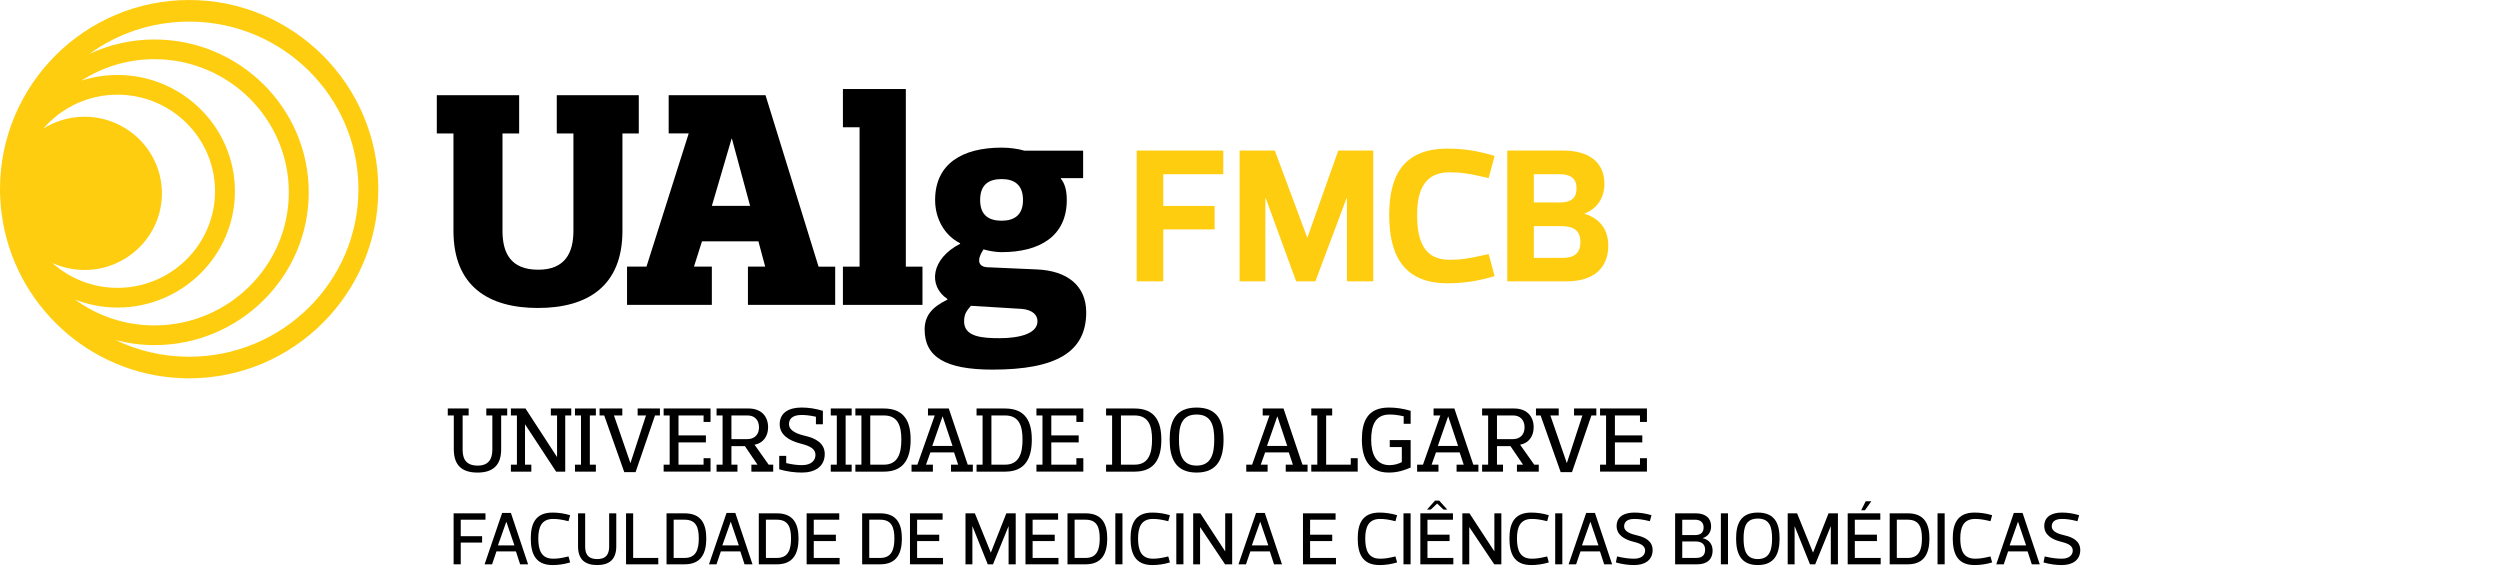 <?xml version="1.0" encoding="utf-8"?>
<!-- Generator: Adobe Illustrator 16.0.3, SVG Export Plug-In . SVG Version: 6.00 Build 0)  -->
<!DOCTYPE svg PUBLIC "-//W3C//DTD SVG 1.1//EN" "http://www.w3.org/Graphics/SVG/1.1/DTD/svg11.dtd">
<svg version="1.1" id="Layer_1" xmlns="http://www.w3.org/2000/svg" xmlns:xlink="http://www.w3.org/1999/xlink" x="0px" y="0px"
	 width="260px" height="60px" viewBox="0 0 260 60" enable-background="new 0 0 260 60" xml:space="preserve">
<path fill-rule="evenodd" clip-rule="evenodd" fill="#FECD0F" d="M19.672,37.1c-2.741,0-5.338-0.623-7.652-1.736
	c1.291,0.333,2.638,0.529,4.034,0.529c8.853,0,16.055-7.129,16.055-15.894c0-8.763-7.202-15.893-16.055-15.893
	c-2.404,0-4.678,0.541-6.729,1.482c2.906-2.099,6.482-3.342,10.347-3.342c9.707,0,17.605,7.817,17.605,17.428
	C37.277,29.283,29.379,37.1,19.672,37.1L19.672,37.1z M12.216,31.987c-1.554,0-3.036-0.302-4.405-0.828
	c2.316,1.681,5.159,2.685,8.242,2.685c7.71,0,13.985-6.21,13.985-13.844c0-7.634-6.275-13.845-13.985-13.845
	c-2.795,0-5.395,0.825-7.582,2.229c1.182-0.379,2.438-0.587,3.745-0.587c6.737,0,12.216,5.426,12.216,12.095
	C24.433,26.559,18.954,31.987,12.216,31.987L12.216,31.987z M5.438,27.346c1.799,1.603,4.171,2.59,6.778,2.59
	c5.595,0,10.147-4.507,10.147-10.045c0-5.54-4.553-10.045-10.147-10.045c-3.079,0-5.837,1.369-7.699,3.521
	c1.24-0.774,2.702-1.227,4.273-1.227c4.438,0,8.049,3.574,8.049,7.968c0,4.397-3.611,7.97-8.049,7.97
	C7.592,28.077,6.459,27.81,5.438,27.346L5.438,27.346z M19.672,0C8.825,0,0,8.825,0,19.674c0,0.047,0.003,0.098,0.003,0.146
	C0.003,19.845,0,19.869,0,19.893c0,0.02,0.003,0.037,0.003,0.053c0,0.02-0.003,0.037-0.003,0.057c0,0.111,0.013,0.218,0.015,0.33
	c0.009,0.235,0.021,0.468,0.036,0.698c0.026,0.384,0.062,0.765,0.112,1.14c0.043,0.33,0.092,0.657,0.15,0.982
	c0.007,0.036,0.012,0.072,0.019,0.109c1.693,9.141,9.717,16.085,19.34,16.085c10.849,0,19.673-8.825,19.673-19.672
	C39.346,8.825,30.521,0,19.672,0z"/>
<g>
	<path fill-rule="evenodd" clip-rule="evenodd" d="M66.434,9.901v3.977h-1.7V24.01c0,5.742-3.624,8.019-8.788,8.019
		c-5.162,0-8.786-2.276-8.786-8.019V13.878h-1.732V9.901h8.563v3.977h-1.732V24.01c0,2.278,0.834,4.04,3.719,4.04
		c2.791,0,3.658-1.762,3.658-4.04V13.878h-1.732V9.901H66.434z"/>
	<path fill-rule="evenodd" clip-rule="evenodd" d="M79.613,9.901l5.517,17.83h1.73v3.977h-9.074V27.73h1.795l-0.706-2.629h-5.869
		l-0.833,2.629h1.859v3.977h-8.82V27.73h2.022l4.392-13.854h-2.084V9.901H79.613L79.613,9.901z M76.086,14.421l-2.053,6.991h3.978
		l-1.892-6.991H76.086z"/>
	<polygon fill-rule="evenodd" clip-rule="evenodd" points="87.664,9.259 94.206,9.259 94.206,27.731 95.937,27.731 95.937,31.708 
		87.664,31.708 87.664,27.731 89.395,27.731 89.395,13.236 87.664,13.236 	"/>
	<path fill-rule="evenodd" clip-rule="evenodd" d="M98.535,31.098c-2.052-1.378-1.7-4.201,1.314-5.74v-0.063
		c-1.604-0.802-2.597-2.533-2.597-4.491c0-3.751,2.79-5.451,6.926-5.451c0.834,0,1.731,0.128,2.374,0.319h6.093v2.855h-2.31v0.063
		c0.417,0.514,0.61,1.22,0.61,2.213c0,3.786-2.854,5.42-6.767,5.42c-0.513,0-1.25-0.095-1.892-0.288
		c-0.673,0.994-0.642,1.794,0.385,1.858l5.131,0.226c3.239,0.127,5.164,1.732,5.164,4.458c0,4.134-3.111,5.963-9.749,5.963
		c-4.939,0-7.055-1.347-7.055-4.169c0-1.378,0.705-2.309,2.373-3.11V31.098L98.535,31.098z M103.955,35.171
		c1.924,0,3.943-0.416,3.943-1.764c0-0.673-0.545-1.186-1.635-1.283l-5.291-0.321c-0.385,0.481-0.706,0.771-0.706,1.636
		C100.267,35.045,102.19,35.171,103.955,35.171L103.955,35.171z M106.393,20.804c0-1.635-0.963-2.18-2.214-2.18
		c-1.313,0-2.245,0.545-2.245,2.18c0,1.635,0.962,2.15,2.245,2.15C105.429,22.954,106.393,22.407,106.393,20.804z"/>
</g>
<g>
	<path d="M50.49,54.049h-2.573v1.715h2.222v0.663h-2.222v2.261h-0.741v-5.302h3.314V54.049z"/>
	<path d="M53.657,57.347h-2.027l-0.452,1.341h-0.78l1.825-5.341h0.912l1.786,5.341h-0.827L53.657,57.347z M52.651,54.275
		l-0.866,2.448H53.5l-0.834-2.448H52.651z"/>
	<path d="M57.463,53.308c0.601,0,1.17,0.078,1.833,0.272l-0.171,0.624c-0.803-0.195-1.178-0.234-1.606-0.234
		c-1.224,0-1.536,0.896-1.536,2.027c0,1.208,0.312,2.105,1.536,2.105c0.429,0,0.803-0.039,1.606-0.234l0.171,0.624
		c-0.663,0.195-1.232,0.273-1.833,0.273c-1.816,0-2.261-1.248-2.261-2.768C55.202,54.517,55.647,53.308,57.463,53.308z"/>
	<path d="M63.352,56.817v-3.431h0.741v3.431c0,1.364-0.725,1.949-1.988,1.949c-1.271,0-1.988-0.585-1.988-1.949v-3.431h0.741v3.431
		c0,0.584,0.117,1.325,1.263,1.325C63.212,58.142,63.352,57.401,63.352,56.817z"/>
	<path d="M65.849,53.386v4.64h2.612v0.663h-3.353v-5.302H65.849z"/>
	<path d="M69.32,58.688v-5.302h1.887c1.739,0,2.246,1.131,2.246,2.612c0,1.505-0.507,2.69-2.246,2.69H69.32z M71.207,58.025
		c1.193,0,1.466-0.897,1.466-2.027c0-1.131-0.273-1.949-1.466-1.949h-1.146v3.977H71.207z"/>
	<path d="M76.995,57.347h-2.027l-0.452,1.341h-0.78l1.825-5.341h0.912l1.786,5.341h-0.827L76.995,57.347z M75.989,54.275
		l-0.866,2.448h1.715l-0.834-2.448H75.989z"/>
	<path d="M78.914,58.688v-5.302h1.887c1.739,0,2.246,1.131,2.246,2.612c0,1.505-0.507,2.69-2.246,2.69H78.914z M80.801,58.025
		c1.193,0,1.466-0.897,1.466-2.027c0-1.131-0.273-1.949-1.466-1.949h-1.146v3.977H80.801z"/>
	<path d="M87.282,54.049h-2.651v1.559h2.3v0.663h-2.3v1.754h2.69v0.663h-3.431v-5.302h3.392V54.049z"/>
	<path d="M89.663,58.688v-5.302h1.887c1.739,0,2.246,1.131,2.246,2.612c0,1.505-0.507,2.69-2.246,2.69H89.663z M91.549,58.025
		c1.193,0,1.466-0.897,1.466-2.027c0-1.131-0.273-1.949-1.466-1.949h-1.146v3.977H91.549z"/>
	<path d="M98.03,54.049h-2.651v1.559h2.3v0.663h-2.3v1.754h2.69v0.663h-3.431v-5.302h3.392V54.049z"/>
	<path d="M103.038,57.456h0.016l1.606-4.07h0.975v5.302h-0.741V54.75h-0.016l-1.606,3.938h-0.545l-1.583-3.938h-0.016v3.938h-0.717
		v-5.302h0.975L103.038,57.456z"/>
	<path d="M110.042,54.049h-2.651v1.559h2.3v0.663h-2.3v1.754h2.69v0.663h-3.431v-5.302h3.392V54.049z"/>
	<path d="M111.019,58.688v-5.302h1.887c1.739,0,2.246,1.131,2.246,2.612c0,1.505-0.507,2.69-2.246,2.69H111.019z M112.905,58.025
		c1.193,0,1.466-0.897,1.466-2.027c0-1.131-0.273-1.949-1.466-1.949h-1.146v3.977H112.905z"/>
	<path d="M115.995,58.688v-5.302h0.741v5.302H115.995z"/>
	<path d="M119.839,53.308c0.601,0,1.17,0.078,1.833,0.272l-0.171,0.624c-0.803-0.195-1.178-0.234-1.606-0.234
		c-1.224,0-1.536,0.896-1.536,2.027c0,1.208,0.312,2.105,1.536,2.105c0.429,0,0.803-0.039,1.606-0.234l0.171,0.624
		c-0.663,0.195-1.232,0.273-1.833,0.273c-1.816,0-2.261-1.248-2.261-2.768C117.578,54.517,118.023,53.308,119.839,53.308z"/>
	<path d="M122.336,58.688v-5.302h0.741v5.302H122.336z"/>
	<path d="M124.091,58.688v-5.302h0.741l2.573,3.938h0.016v-3.938h0.725v5.302h-0.741l-2.581-3.852h-0.016v3.852H124.091z"/>
	<path d="M132.062,57.347h-2.027l-0.452,1.341h-0.78l1.825-5.341h0.912l1.786,5.341h-0.827L132.062,57.347z M131.056,54.275
		l-0.866,2.448h1.715l-0.834-2.448H131.056z"/>
	<path d="M138.901,54.049h-2.651v1.559h2.3v0.663h-2.3v1.754h2.69v0.663h-3.431v-5.302h3.392V54.049z"/>
	<path d="M143.465,53.308c0.601,0,1.17,0.078,1.833,0.272l-0.171,0.624c-0.803-0.195-1.178-0.234-1.606-0.234
		c-1.224,0-1.536,0.896-1.536,2.027c0,1.208,0.312,2.105,1.536,2.105c0.429,0,0.803-0.039,1.606-0.234l0.171,0.624
		c-0.663,0.195-1.232,0.273-1.833,0.273c-1.817,0-2.261-1.248-2.261-2.768C141.204,54.517,141.648,53.308,143.465,53.308z"/>
	<path d="M145.962,58.688v-5.302h0.741v5.302H145.962z"/>
	<path d="M151.108,54.049h-2.651v1.559h2.3v0.663h-2.3v1.754h2.69v0.663h-3.431v-5.302h3.392V54.049z M148.801,52.996h-0.39
		l0.834-0.936h0.429l0.842,0.936h-0.39l-0.663-0.624L148.801,52.996z"/>
	<path d="M152.085,58.688v-5.302h0.741l2.573,3.938h0.016v-3.938h0.725v5.302h-0.741l-2.581-3.852h-0.016v3.852H152.085z"/>
	<path d="M159.244,53.308c0.601,0,1.17,0.078,1.833,0.272l-0.171,0.624c-0.803-0.195-1.178-0.234-1.606-0.234
		c-1.224,0-1.536,0.896-1.536,2.027c0,1.208,0.312,2.105,1.536,2.105c0.429,0,0.803-0.039,1.606-0.234l0.171,0.624
		c-0.663,0.195-1.232,0.273-1.833,0.273c-1.817,0-2.261-1.248-2.261-2.768C156.983,54.517,157.427,53.308,159.244,53.308z"/>
	<path d="M161.741,58.688v-5.302h0.741v5.302H161.741z"/>
	<path d="M166.397,57.347h-2.027l-0.452,1.341h-0.78l1.825-5.341h0.912l1.786,5.341h-0.827L166.397,57.347z M165.391,54.275
		l-0.866,2.448h1.715l-0.834-2.448H165.391z"/>
	<path d="M168.051,58.493l0.125-0.624c0.811,0.195,1.356,0.234,1.786,0.234c0.78,0,1.13-0.405,1.13-0.834
		c0-0.647-0.756-0.803-1.326-0.959c-0.865-0.227-1.637-0.702-1.637-1.599c0-1.006,0.819-1.403,1.833-1.403
		c0.584,0,1.13,0.078,1.793,0.272l-0.171,0.624c-0.803-0.195-1.193-0.234-1.622-0.234c-0.78,0-1.053,0.351-1.053,0.764
		c0,0.6,0.772,0.811,1.364,0.951c0.858,0.195,1.599,0.608,1.599,1.521c0,1.053-0.819,1.56-1.91,1.56
		C169.377,58.766,168.714,58.688,168.051,58.493z"/>
	<path d="M177.09,55.975c0.647,0.148,1.021,0.624,1.021,1.294c0,0.873-0.545,1.419-1.598,1.419h-2.3v-5.302h2.144
		c1.053,0,1.599,0.53,1.599,1.349c0,0.6-0.32,1.053-0.866,1.224V55.975z M176.279,54.049h-1.326v1.598h1.326
		c0.584,0,0.896-0.25,0.896-0.795C177.176,54.345,176.864,54.049,176.279,54.049z M174.954,56.31v1.715h1.442
		c0.585,0,0.936-0.25,0.936-0.858c0-0.562-0.351-0.857-1.013-0.857H174.954z"/>
	<path d="M178.971,58.688v-5.302h0.741v5.302H178.971z"/>
	<path d="M180.554,55.998c0-1.481,0.445-2.69,2.261-2.69c1.809,0,2.261,1.208,2.261,2.69c0,1.505-0.452,2.768-2.261,2.768
		C180.999,58.766,180.554,57.503,180.554,55.998z M181.333,55.998c0,1.13,0.21,2.144,1.481,2.144c1.263,0,1.481-1.014,1.481-2.144
		c0-1.131-0.218-2.066-1.481-2.066C181.544,53.932,181.333,54.867,181.333,55.998z"/>
	<path d="M188.548,57.456h0.016l1.606-4.07h0.975v5.302h-0.741V54.75h-0.016l-1.606,3.938h-0.545l-1.583-3.938h-0.016v3.938h-0.717
		v-5.302h0.975L188.548,57.456z"/>
	<path d="M195.552,54.049h-2.651v1.559h2.3v0.663h-2.3v1.754h2.69v0.663h-3.431v-5.302h3.392V54.049z M193.954,53.066h-0.39
		l0.468-0.936h0.585L193.954,53.066z"/>
	<path d="M196.528,58.688v-5.302h1.887c1.739,0,2.246,1.131,2.246,2.612c0,1.505-0.507,2.69-2.246,2.69H196.528z M198.415,58.025
		c1.193,0,1.466-0.897,1.466-2.027c0-1.131-0.273-1.949-1.466-1.949h-1.146v3.977H198.415z"/>
	<path d="M201.504,58.688v-5.302h0.741v5.302H201.504z"/>
	<path d="M205.349,53.308c0.601,0,1.17,0.078,1.833,0.272l-0.171,0.624c-0.803-0.195-1.178-0.234-1.606-0.234
		c-1.224,0-1.536,0.896-1.536,2.027c0,1.208,0.312,2.105,1.536,2.105c0.429,0,0.803-0.039,1.606-0.234l0.171,0.624
		c-0.663,0.195-1.232,0.273-1.833,0.273c-1.816,0-2.261-1.248-2.261-2.768C203.088,54.517,203.533,53.308,205.349,53.308z"/>
	<path d="M210.871,57.347h-2.027l-0.452,1.341h-0.78l1.825-5.341h0.912l1.786,5.341h-0.827L210.871,57.347z M209.865,54.275
		L209,56.723h1.715l-0.834-2.448H209.865z"/>
	<path d="M212.525,58.493l0.125-0.624c0.811,0.195,1.356,0.234,1.786,0.234c0.779,0,1.13-0.405,1.13-0.834
		c0-0.647-0.756-0.803-1.326-0.959c-0.865-0.227-1.637-0.702-1.637-1.599c0-1.006,0.819-1.403,1.833-1.403
		c0.584,0,1.13,0.078,1.793,0.272l-0.171,0.624c-0.803-0.195-1.193-0.234-1.622-0.234c-0.78,0-1.053,0.351-1.053,0.764
		c0,0.6,0.772,0.811,1.364,0.951c0.858,0.195,1.599,0.608,1.599,1.521c0,1.053-0.819,1.56-1.91,1.56
		C213.851,58.766,213.188,58.688,212.525,58.493z"/>
</g>
<g>
	<path d="M52.749,42.483v0.724h-0.628v3.526c0,1.69-0.898,2.415-2.463,2.415c-1.575,0-2.463-0.725-2.463-2.415v-3.526h-0.627v-0.724
		h2.173v0.724h-0.627v3.526c0,0.724,0.145,1.69,1.564,1.69c1.353,0,1.526-0.966,1.526-1.69v-3.526h-0.628v-0.724H52.749z"/>
	<path d="M59.411,42.483v0.724h-0.627v5.844h-0.947l-3.216-4.897h-0.02v4.172h0.657v0.725h-2.125v-0.725h0.627v-5.119h-0.627v-0.724
		h1.516l3.265,5.022h0.02v-4.298h-0.647v-0.724H59.411z"/>
	<path d="M60.424,48.326v-5.119h-0.627v-0.724h2.173v0.724h-0.627v5.119h0.627v0.725h-2.173v-0.725H60.424z"/>
	<path d="M68.633,42.483v0.724h-0.512l-2.019,5.892h-1.179l-2.086-5.892h-0.483v-0.724h2.366v0.724h-0.869l1.709,4.945h0.01
		l1.613-4.945h-0.869v-0.724H68.633z"/>
	<path d="M73.896,42.483v1.4h-0.724v-0.676h-2.608v2.077h2.849v0.725h-2.849v2.318h2.608V47.65h0.724v1.4h-4.877v-0.725h0.627
		v-5.119h-0.627v-0.724H73.896z"/>
	<path d="M77.855,42.483c1.304,0,2.028,0.802,2.028,1.96c0,0.927-0.521,1.652-1.41,1.806l1.468,2.077h0.473v0.725h-2.27v-0.725
		h0.637l-1.313-1.932h-1.4v1.932h0.627v0.725h-2.173v-0.725h0.627v-5.119h-0.627v-0.724H77.855z M76.068,45.67h1.642
		c0.725,0,1.227-0.435,1.227-1.227c0-0.753-0.454-1.236-1.179-1.236h-1.69V45.67z"/>
	<path d="M81.766,47.409v0.753c0.715,0.164,1.198,0.212,1.642,0.212c1.014,0,1.4-0.531,1.4-1.063c0-0.792-0.937-1.014-1.642-1.207
		c-1.072-0.28-2.077-0.87-2.077-1.98c0-1.246,1.014-1.739,2.27-1.739c0.724,0,1.4,0.097,2.221,0.338v1.401h-0.724v-0.783
		c-0.676-0.145-1.072-0.184-1.497-0.184c-0.966,0-1.304,0.435-1.304,0.947c0,0.744,0.957,1.053,1.69,1.227
		c1.063,0.242,2.028,0.753,2.028,1.884c0,1.304-1.014,1.932-2.366,1.932c-0.725,0-1.545-0.097-2.367-0.338v-1.4H81.766z"/>
	<path d="M87.028,48.326v-5.119H86.4v-0.724h2.173v0.724h-0.627v5.119h0.627v0.725H86.4v-0.725H87.028z"/>
	<path d="M91.924,42.483c2.154,0,2.782,1.4,2.782,3.235c0,1.864-0.627,3.333-2.782,3.333h-2.965v-0.725h0.627v-5.119h-0.627v-0.724
		H91.924z M91.924,48.326c1.478,0,1.816-1.207,1.816-2.608c0-1.4-0.338-2.511-1.816-2.511h-1.419v5.119H91.924z"/>
	<path d="M98.674,42.483l1.97,5.843h0.531v0.725h-2.27v-0.725h0.744l-0.425-1.275h-2.463l-0.454,1.275h0.714v0.725h-2.221v-0.725
		h0.608l1.806-5.119h-0.705v-0.724H98.674z M98.027,43.304l-1.072,3.072h2.105l-1.024-3.072H98.027z"/>
	<path d="M104.526,42.483c2.154,0,2.782,1.4,2.782,3.235c0,1.864-0.627,3.333-2.782,3.333h-2.965v-0.725h0.627v-5.119h-0.627v-0.724
		H104.526z M104.526,48.326c1.478,0,1.816-1.207,1.816-2.608c0-1.4-0.338-2.511-1.816-2.511h-1.419v5.119H104.526z"/>
	<path d="M112.667,42.483v1.4h-0.724v-0.676h-2.608v2.077h2.849v0.725h-2.849v2.318h2.608V47.65h0.724v1.4h-4.877v-0.725h0.627
		v-5.119h-0.627v-0.724H112.667z"/>
	<path d="M117.997,42.483c2.154,0,2.782,1.4,2.782,3.235c0,1.864-0.627,3.333-2.782,3.333h-2.965v-0.725h0.627v-5.119h-0.627v-0.724
		H117.997z M117.997,48.326c1.478,0,1.816-1.207,1.816-2.608c0-1.4-0.338-2.511-1.816-2.511h-1.419v5.119H117.997z"/>
	<path d="M121.646,45.718c0-1.835,0.551-3.332,2.801-3.332c2.241,0,2.801,1.497,2.801,3.332c0,1.864-0.56,3.429-2.801,3.429
		C122.197,49.147,121.646,47.583,121.646,45.718z M122.612,45.718c0,1.401,0.261,2.705,1.835,2.705c1.564,0,1.835-1.304,1.835-2.705
		c0-1.4-0.271-2.607-1.835-2.607C122.873,43.111,122.612,44.318,122.612,45.718z"/>
	<path d="M133.486,42.483l1.97,5.843h0.531v0.725h-2.27v-0.725h0.744l-0.425-1.275h-2.463l-0.454,1.275h0.714v0.725h-2.221v-0.725
		h0.608l1.806-5.119h-0.705v-0.724H133.486z M132.839,43.304l-1.072,3.072h2.105l-1.024-3.072H132.839z"/>
	<path d="M141.202,47.65v1.4h-4.829v-0.725H137v-5.119h-0.627v-0.724h2.173v0.724h-0.627v5.119h2.56V47.65H141.202z"/>
	<path d="M144.504,48.375c0.483,0,0.927-0.125,1.285-0.318v-1.565h-1.255v-0.725h2.173v2.859c-0.667,0.28-1.342,0.521-2.27,0.521
		c-2.154,0-2.801-1.565-2.801-3.429c0-1.835,0.551-3.332,2.801-3.332c0.744,0,1.449,0.097,2.27,0.338v1.353h-0.724v-0.783
		c-0.657-0.145-1.043-0.183-1.478-0.183c-1.516,0-1.903,1.207-1.903,2.607C142.601,47.167,143.084,48.375,144.504,48.375z"/>
	<path d="M151.254,42.483l1.97,5.843h0.531v0.725h-2.27v-0.725h0.744l-0.425-1.275h-2.463l-0.454,1.275h0.715v0.725h-2.221v-0.725
		h0.608l1.806-5.119h-0.705v-0.724H151.254z M150.607,43.304l-1.072,3.072h2.105l-1.024-3.072H150.607z"/>
	<path d="M157.473,42.483c1.304,0,2.028,0.802,2.028,1.96c0,0.927-0.521,1.652-1.41,1.806l1.468,2.077h0.473v0.725h-2.27v-0.725
		h0.637l-1.313-1.932h-1.4v1.932h0.627v0.725h-2.173v-0.725h0.627v-5.119h-0.627v-0.724H157.473z M155.686,45.67h1.642
		c0.725,0,1.227-0.435,1.227-1.227c0-0.753-0.454-1.236-1.179-1.236h-1.69V45.67z"/>
	<path d="M166.019,42.483v0.724h-0.512l-2.019,5.892h-1.179l-2.086-5.892h-0.483v-0.724h2.366v0.724h-0.869l1.709,4.945h0.01
		l1.613-4.945h-0.869v-0.724H166.019z"/>
	<path d="M171.282,42.483v1.4h-0.724v-0.676h-2.608v2.077h2.849v0.725h-2.849v2.318h2.608V47.65h0.724v1.4h-4.877v-0.725h0.627
		v-5.119h-0.627v-0.724H171.282z"/>
</g>
<g>
	<path fill="#FECD0F" d="M127.221,18.117h-6.241v3.301h5.341v2.44h-5.341v5.401h-2.761V15.656h9.002V18.117z"/>
	<path fill="#FECD0F" d="M135.94,24.678h0.04l3.201-9.022h3.641v13.603h-2.741v-8.642h-0.04l-3.241,8.642h-2l-3.161-8.642h-0.04
		v8.642h-2.681V15.656h3.661L135.94,24.678z"/>
	<path fill="#FECD0F" d="M150.54,15.457c1.621,0,3.041,0.2,4.901,0.76l-0.62,2.301c-2.141-0.5-3.001-0.6-4.061-0.6
		c-2.521,0-3.381,1.74-3.381,4.441c0,2.9,0.86,4.661,3.381,4.661c1.06,0,1.92-0.1,4.061-0.601l0.62,2.301
		c-1.861,0.54-3.281,0.74-4.901,0.74c-4.781,0-6.061-3.201-6.061-7.102C144.479,18.517,145.759,15.457,150.54,15.457z"/>
	<path fill="#FECD0F" d="M164.8,22.238c1.48,0.44,2.46,1.541,2.46,3.301c0,2.32-1.5,3.721-4.341,3.721h-6.162V15.656h5.761
		c2.841,0,4.341,1.28,4.341,3.481c0,1.46-0.8,2.601-2.061,3.061V22.238z M162.22,18.117h-2.701v2.941h2.701
		c1.14,0,1.74-0.42,1.74-1.48C163.96,18.577,163.36,18.117,162.22,18.117z M159.519,23.518v3.301h2.94
		c1.161,0,1.901-0.38,1.901-1.661c0-1.22-0.74-1.64-2-1.64H159.519z"/>
</g>
</svg>
